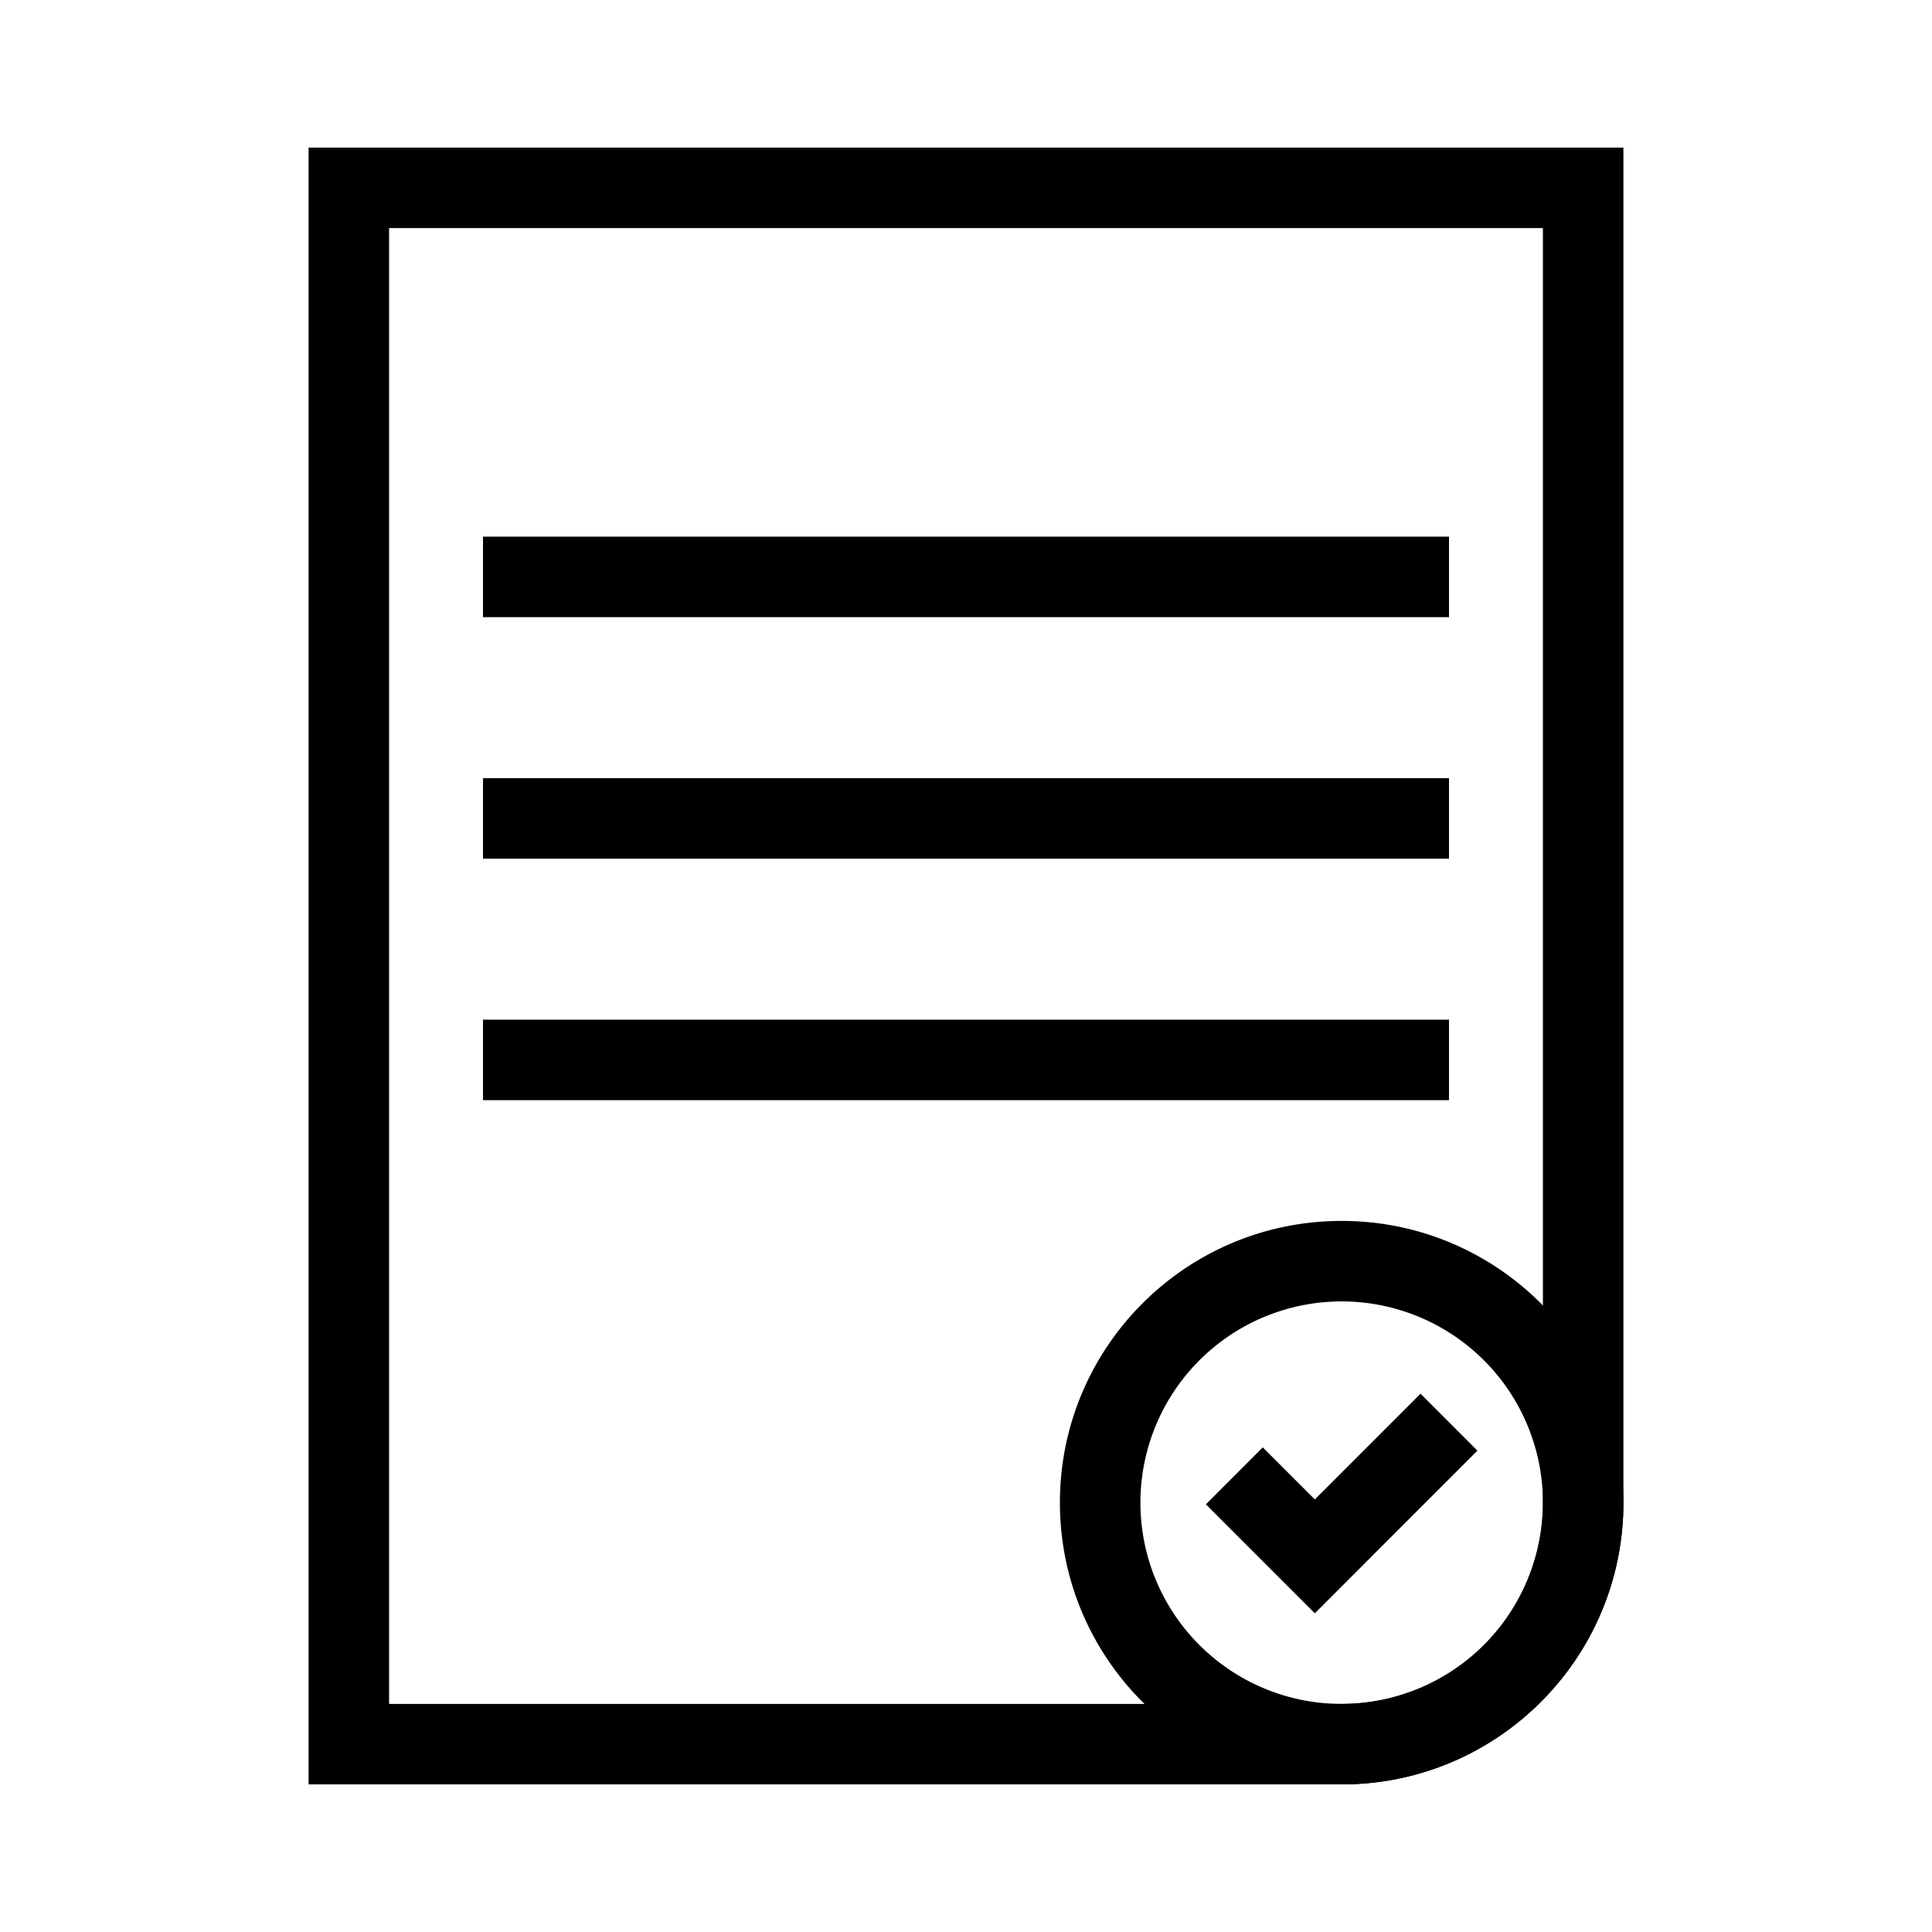 <svg xmlns="http://www.w3.org/2000/svg" width="72" height="72" fill="currentColor" viewBox="0 0 72 72">
  <path fill-rule="evenodd" d="M54 23H18v-3h36v3Zm0 9H18v-3h36v3Zm0 9H18v-3h36v3Z" clip-rule="evenodd"/>
  <path fill-rule="evenodd" d="M11.5 5.5h49V56c0 5.799-4.701 10.5-10.5 10.5H11.5v-61Zm3 3v55H50a7.5 7.5 0 0 0 7.5-7.5V8.5h-43Z" clip-rule="evenodd"/>
  <path fill-rule="evenodd" d="M50 48.5a7.5 7.5 0 1 0 0 15 7.5 7.5 0 0 0 0-15ZM39.5 56c0-5.799 4.701-10.5 10.5-10.5S60.5 50.201 60.5 56 55.799 66.5 50 66.5 39.5 61.799 39.5 56Z" clip-rule="evenodd"/>
  <path fill-rule="evenodd" d="M55.06 54.06 49 60.122l-4.06-4.06 2.12-2.122L49 55.88l3.94-3.94 2.12 2.122Z" clip-rule="evenodd"/>
</svg>
